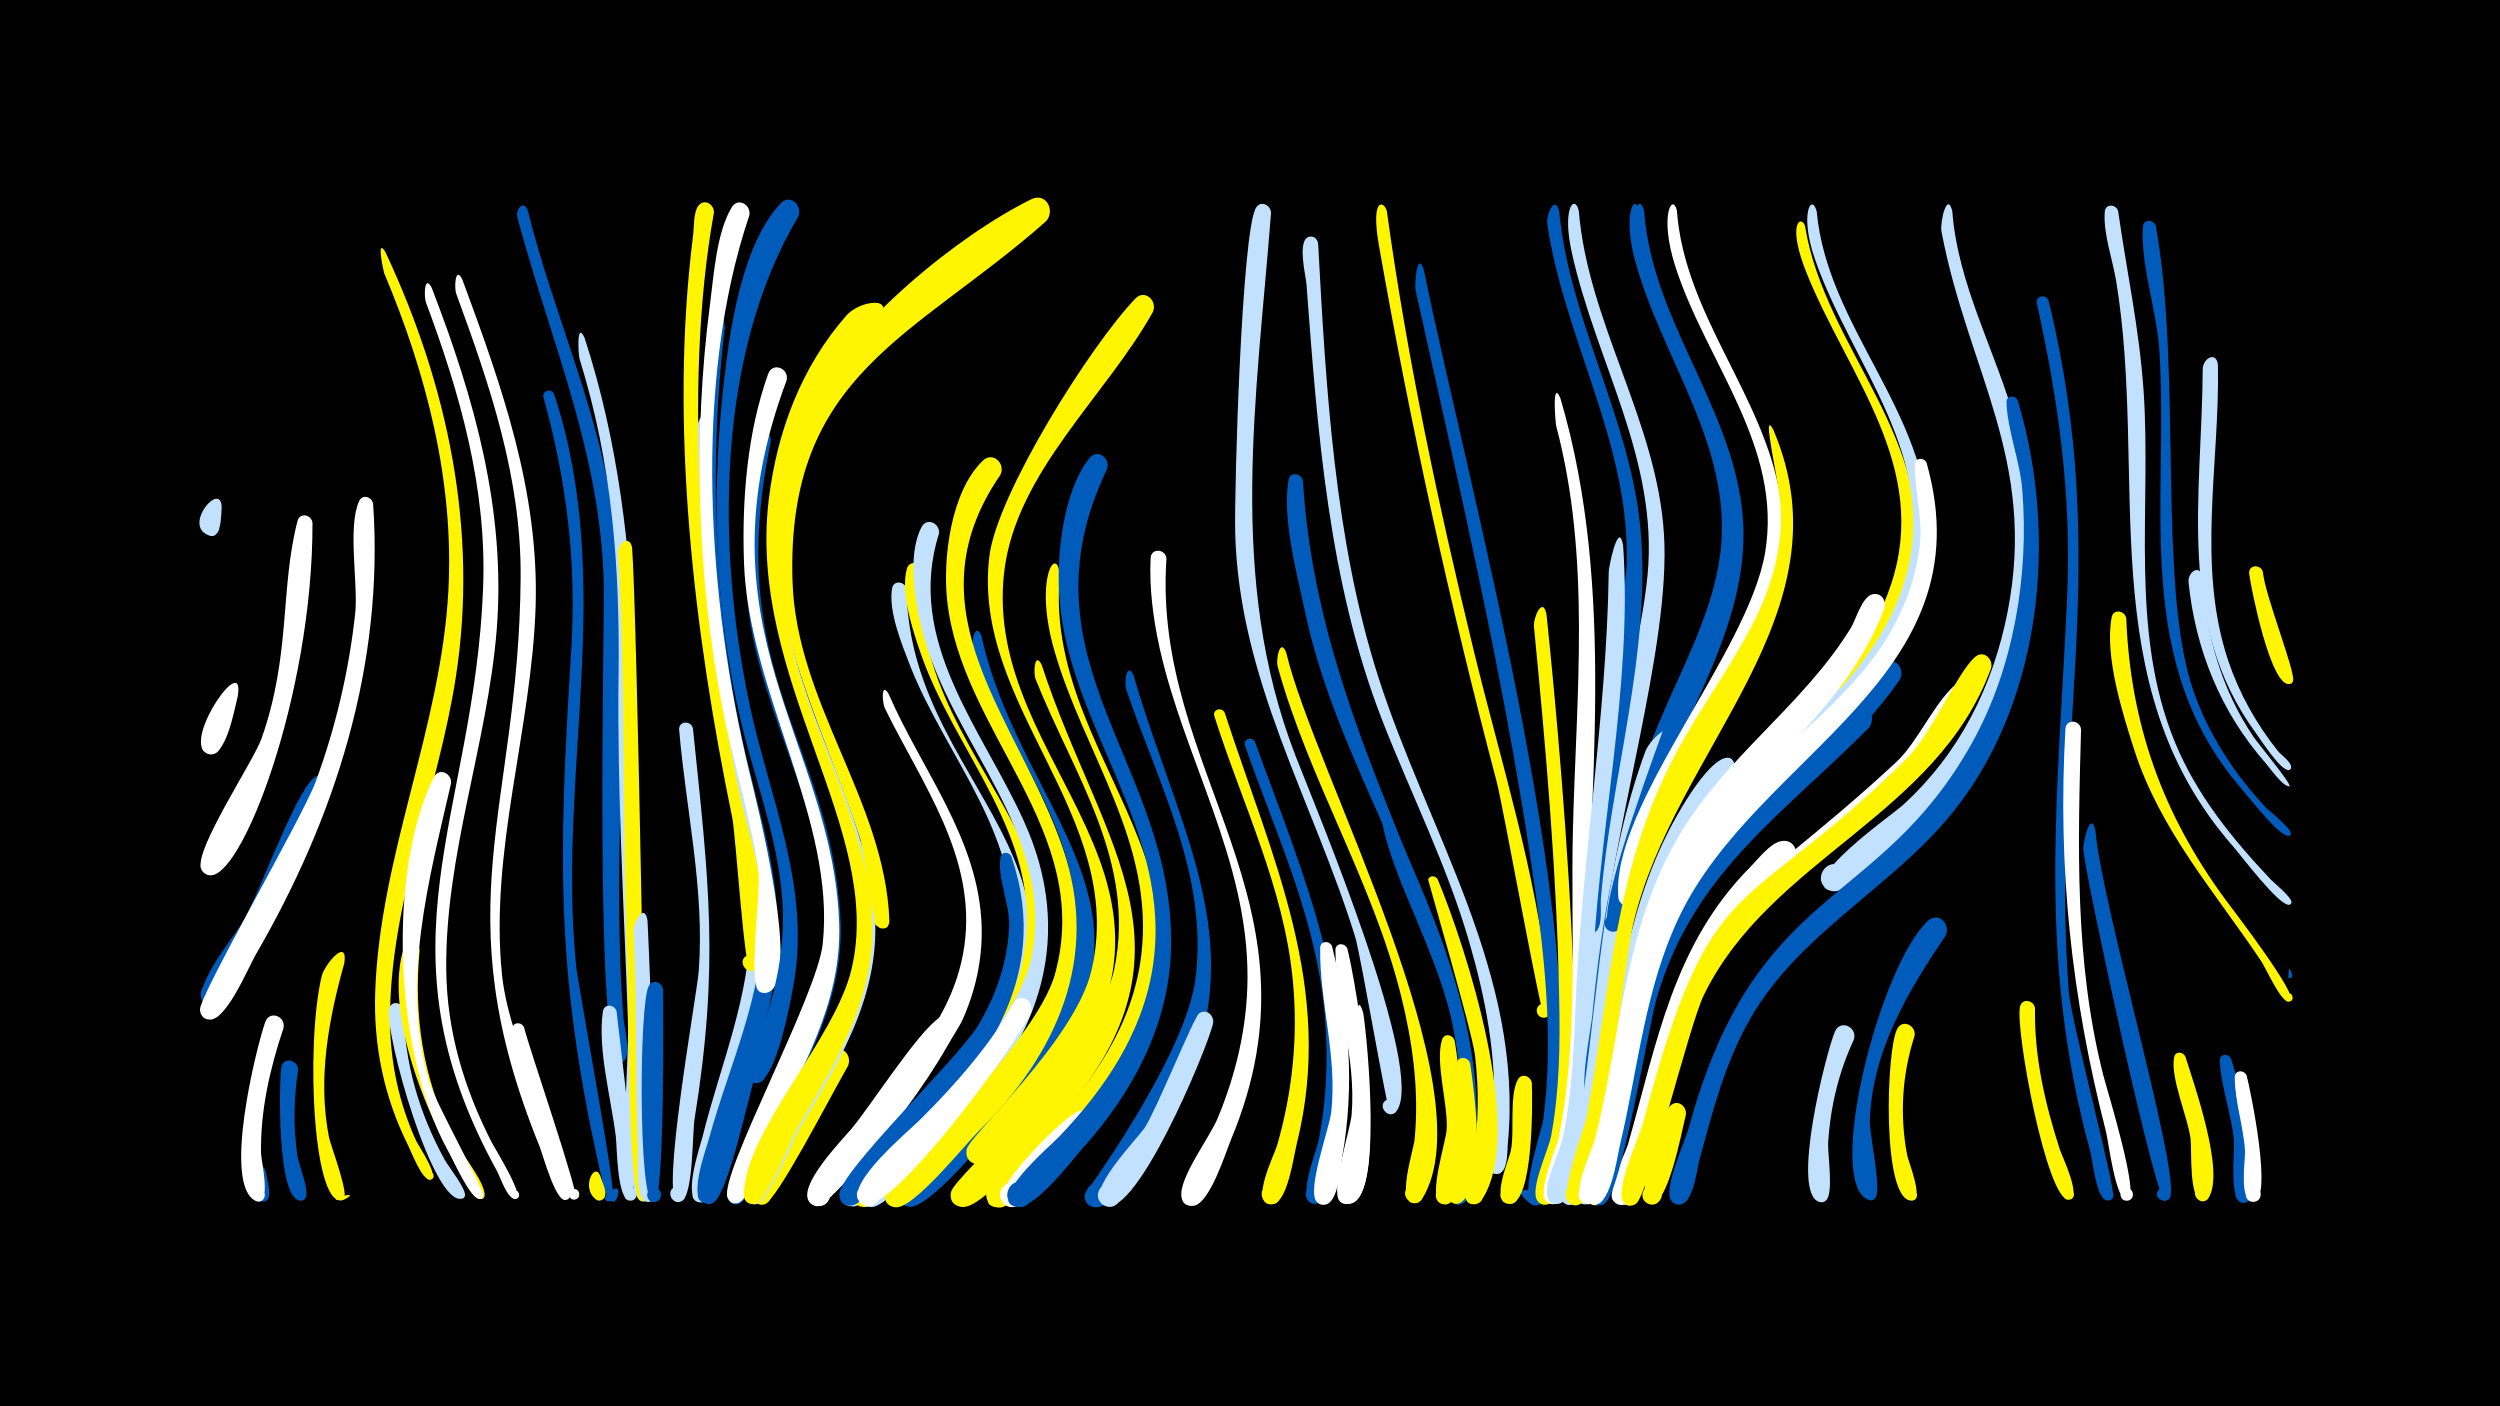 <svg width="1200" height="675" viewBox="-500 -500 1200 675" xmlns="http://www.w3.org/2000/svg"><path d="M-500-500h1200v675h-1200z" fill="#000"/><path d=""  fill="#fff" /><path d=""  fill="#005bbb" /><path d=""  fill="#005bbb" /><path d=""  fill="#fff500" /><path d=""  fill="#005bbb" /><path d=""  fill="#005bbb" /><path d=""  fill="#005bbb" /><path d=""  fill="#c2e1ff" /><path d=""  fill="#fff" /><path d=""  fill="#fff" /><path d=""  fill="#c2e1ff" /><path d=""  fill="#005bbb" /><path d=""  fill="#005bbb" /><path d=""  fill="#fff" /><path d="M-393.6-256.6c-0.3 3.2 0.2 17.2-7 13.2-4.1-2.3-1.4-8.8 3.1-7.4 5.3 1.6 2.4 9.8-2.7 7.6-12-5 6.3-26.1 6.6-13.4z"  fill="#c2e1ff" /><path d="M-385.9-165.7c-1.4 5.2-5.8 31.4-14.7 27.4-6-2.7-1.2-12 4.5-8.6 5.7 3.4-0.1 12-5.4 8-9.9-7.4 19.4-49.2 15.6-26.8z"  fill="#fff" /><path d=""  fill="#c2e1ff" /><path d="M-372.4 62.6c0.3 2.6 4.5 15.3-2 14-4-0.7-2.5-7 1.4-5.8 3.4 1 2.4 6.1-1.1 5.9-12.2-0.9-1.2-24.9 1.7-14.1z"  fill="#005bbb" /><path d="M-363.9-6.6c-6.5 19.4-11.2 39.7-10.8 60.3 0.1 3.4 5 24.4-1.8 23-4.1-0.8-2.5-7.1 1.5-5.9 4 1.2 1.7 7.4-2.1 5.7-16.5-7.2 0.2-73.9 4.4-85.9 2-5.8 9.9-2.9 8.8 2.8z"  fill="#fff" /><path d="M-356.9 13.5c-2.1 13.7-2.4 27.8-0.3 41.5 0.6 4.1 6.1 17.2 3.7 20.3-2.6 3.3-7-2-3.3-4 3.7-1.9 5.5 4.8 1.3 5-11.7 0.5-10.5-56.1-9.5-63.8 0.7-5.3 8-4.1 8.1 1z"  fill="#005bbb" /><path d="M-350-249c0.2 82.9-34.7 173.5-50 169-8.3-2.5-1.3-15 5.2-9.3 6.5 5.7-5.2 14.2-8.6 6.2-3.7-8.5 25-51.4 28.9-62.3 14.2-40.2 8.9-72.1 17.3-104.5 1.1-4.4 6.8-3 7.2 0.9z"  fill="#fff" /><path d="M-341.9-121.4c-5.7 16.2-41.9 98.8-54.7 103.9-8 3.1-10.1-10.9-1.6-10.4 8.5 0.5 4.6 14.2-2.9 10.1-9.3-5 13.7-33.2 17.2-39 8.7-14.7 24.8-61 34.4-69.7 3.9-3.5 8.7 0.8 7.6 5.1z"  fill="#005bbb" /><path d="M-334.7-37.8c-7.6 27.2-12.9 55.6-7.4 83.6 0.8 4.2 10.8 29.9 6.5 30.2-11.1 0.6 10.7-5.4 1-0.3-15.1 7.9-18.9-73.8-11-107.1 1.4-5.7 12.6-19 10.9-6.4z"  fill="#fff500" /><path d=""  fill="#fff" /><path d="M-320.9-258.2c5.3 77.3-18 150.4-56.5 216.7-3.5 6.1-14.6 32.9-22.7 30.8-8.2-2.1-1.8-14.6 4.8-9.2 7.6 6.3-7.5 14.6-8.7 4.7-0.8-6.3 49.2-92.4 55.5-109.5 9.6-26.1 16-53.3 19-80.9 1.5-14.2-3.8-41.5 1.9-53.9 1.6-3.5 6.1-2 6.7 1.3z"  fill="#fff" /><path d="M-315-379c30 64 44.7 133.7 33.8 204-8.5 54.9-31.8 108.7-31.6 164.7 0.1 20 4.2 39.5 12.5 57.8 1.1 2.4 11.8 18 6.8 18.8-2.3 0.3-3.1-3-1-3.8 2.5-1 3.8 3.1 1.3 3.7-4.1 1.1-9.6-14-11.1-16.8-11.4-22.9-16.5-47.7-15.6-73.3 2.2-65.4 31.5-126.7 35.1-192.2 2.9-52.6-10.5-104.6-30.8-152.8-0.4-1.1-3.9-17.6 0.6-10.1z"  fill="#fff500" /><path d="M-306.2-15.2c0.3 25.4 7.4 49.5 19.6 71.8 1.7 3.2 11 14.7 9.7 17.7-1.2 2.7-5.2-0.2-3-2.1 2.2-2 4.6 2.3 1.8 3.1-14 4.3-37.4-79.5-35.1-91 0.8-4.3 6.4-3.3 7 0.5z"  fill="#c2e1ff" /><path d="M-298.6-43.7c-2.9 31 1.6 61.1 15.5 89.1 3 6.2 16.3 22.1 15.7 28.5-0.3 3-5.1 1.5-3.6-1.2 1.8-3.1 5.6 1.8 2.2 2.8-4.8 1.4-19.1-29.8-21.3-34.2-11-22.6-24.2-61.1-16-86.5 1.5-4.5 7.4-2.8 7.5 1.5z"  fill="#fff500" /><path d="M-292.8-361.9c20.5 53.1 35.8 107 31.2 164.5-4.5 54.7-24.8 107.8-24.2 162.9 0.3 29.4 8.5 56.8 21.8 82.8 1.6 3.1 16.3 26.6 11.5 27.2-2.4 0.3-3.2-3.2-1-4 2.6-0.9 3.9 3.3 1.2 4-3.9 0.9-7.7-10.8-9.1-13.3-60.1-108.9-10.8-170.3-6.7-280.3 1.8-47.6-11-92.7-27.5-136.9-0.9-2.5-0.8-13.7 2.8-6.9z"  fill="#fff" /><path d="M-283.5-124c-10.7 46.7-24.3 95.9-10.5 143.3 2.7 9.2 26.2 51.6 25.9 54.5-0.3 3.5-5.8 0.7-3.1-1.6 2.7-2.3 4.7 3.5 1.2 3.3-4.4-0.2-12.8-19.5-15.1-23.4-25.9-46.9-29-134.7-6.6-179.1 2.4-4.8 8.7-1.8 8.2 3z"  fill="#fff" /><path d="M-278.1-365.9c18.9 51.2 36.9 101.5 35.2 157-1.9 59.3-22.3 117.6-16.1 177.1 3.6 34.6 31.4 86 32.6 105.2 0.3 4.5-7.2 2.1-4.3-1.4 2.9-3.5 6.7 3.5 2.1 4-4.8 0.6-10.8-21.6-12.4-25.7-46.8-115-9.9-161.6-9.1-272.9 0.4-47.9-14.6-92-30.9-136.4-1-2.6-0.6-13.7 2.9-6.9z"  fill="#fff" /><path d=""  fill="#fff" /><path d=""  fill="#c2e1ff" /><path d="M-246.7-399.1c12.6 51.2 35.8 99.1 41.7 152 8.8 77.9-2 157.6 4.3 236.1 0.3 4.1 4.3 18.9-0.8 20.7-4.3 1.6-6.5-5.3-2-6.4 4.5-1.1 5.9 6 1.3 6.6-12.8 1.8-7.5-208.8-8-229.6-1.3-62.5-25.5-116.4-41.4-175.7-1.1-4.1 2.9-8.9 4.9-3.7z"  fill="#005bbb" /><path d="M-248.4-6.7c2 8.8 27.2 81.6 24.7 82.4-3.3 1-4.6-4.2-1.2-4.9 3.4-0.7 4.1 4.7 0.7 5-6.6 0.6-29.9-72.8-29.9-81.8 0-3.6 4.6-3.7 5.7-0.7z"  fill="#fff" /><path d=""  fill="#fff500" /><path d="M-234-310.8c30 91.5 1.3 181 10.5 274 1.2 11.6 20.4 112.7 17.6 113.2-10.9 1.9 5.7-12.5 2.3-2-2.2 6.7-6.1-2.2-6.5-4-23.5-101.2-22-156.6-15.7-258.6 2.6-42-2.2-80.6-13.3-121-0.9-3.4 3.7-4.7 5.1-1.6z"  fill="#005bbb" /><path d=""  fill="#c2e1ff" /><path d="M-219.4-337.8c32.8 100.5 22.6 206.4 27.3 310.7 0.5 10.8 6.2 103.5 1.2 103.7-5.3 0.3-3.8-8.4 1.1-6.4 5.7 2.3-1.7 10.1-4.3 4.5-9.8-21.5-3.7-61.2-4.5-84.7-1.9-55.2-5.2-110.1-4.5-165.4 0.7-52.4-3-101.9-18.7-152.3-0.6-1.9-1.6-18.9 2.4-10.1z"  fill="#c2e1ff" /><path d="M-211.9 64.3c0.7 2.7 4.5 9.5 1.1 11.5-4.5 2.7-5.9-6.2-0.9-5.1 4.3 0.9 1.3 7.6-2.3 5-7.2-5.5-0.7-18.2 2.1-11.4z"  fill="#fff500" /><path d="M-204-14.3c0.9 9.6 11.6 90.2 6.9 90.6-4.3 0.4-4.6-6.3-0.3-6.3 4.3 0 3.9 6.8-0.4 6.3-6.1-0.7-6-25.7-6.6-30.7-2.2-18.1-8.9-42.2-6.2-60.1 0.6-4.1 5.9-3.4 6.6 0.2z"  fill="#c2e1ff" /><path d="M-196.6-237.2c2.3 28.1 7.6 313.8 6 313.8-5.3 0.2-3.8-8.4 1.2-6.4 4.9 2-0.1 9.2-3.8 5.3-5.4-5.8-4.9-93.3-5.5-107.8-2.8-67.3-0.7-135-4.6-202.1-0.3-4.9 5.5-9.1 6.7-2.8z"  fill="#fff500" /><path d="M-189.2-58.2c0.7 13.4 6.1 134.9 0.3 135.1-4.6 0.1-4.4-7.1 0.2-6.7 3.9 0.3 4.1 6.2 0.2 6.7-7.1 1-5.1-20.6-5.3-24.6-1.4-34.9-0.5-69.8-2.1-104.7-0.2-4.6 5.2-14.8 6.7-5.8z"  fill="#c2e1ff" /><path d="M-181.7-25c0.1 10.7 0.8 101.9-4.3 102-4.7 0-4.3-7.4 0.3-6.9 4.7 0.5 3.5 7.8-1.1 6.8-6.7-1.4-6.5-94.7-1.8-103.6 1.9-3.6 6.5-1.8 6.9 1.7z"  fill="#005bbb" /><path d=""  fill="#005bbb" /><path d="M-167.4-150.4c7.6 73.5 12.8 113 0.8 187.5-1.1 6.8-0.6 35.9-6 39.3-4.3 2.7-8.2-4.4-3.6-6.6 5.4-2.6 7.7 7.1 1.6 7.1-8.9 0.1 9.1-99.2 10-110.8 2.9-39.2-6.1-76.9-9.4-115.7-0.4-4.4 5.6-4.8 6.6-0.8z"  fill="#c2e1ff" /><path d="M-159.8-298.1c0.8 43.2 1.2 86.9 7.5 129.7 5.8 38.9 19.8 77.2 19.8 116.9 0 40.4-17.7 76.6-25.5 115.5-0.7 3.5-0.3 14.2-6.5 13.1-5.4-1-3.3-9.5 2-7.9 4.5 1.4 3.2 8.3-1.6 7.9-8.8-0.7 0.1-26.8 1.3-31.4 8.6-34.7 23.1-67.6 23-104-0.1-38.1-13.5-75.1-19.3-112.5-6-39.1-6.8-78.7-7.7-118.2-0.1-3.8 5.4-20.4 7-9.1z"  fill="#c2e1ff" /><path d="M-152.1-342.6c-7.6 63.5-5.4 133.4 8.1 196 6.7 30.9 17.2 61.5 17.5 93.4 0.3 40.7-18.6 76.4-28 115.1-0.9 3.9-0.6 17-7.4 15.5-5.5-1.2-3.2-9.7 2.2-7.9 4.6 1.5 3.1 8.5-1.7 8-9-0.9 0.4-26 1.7-30.9 9.7-35.5 26.2-68.9 25.8-106.4-0.4-35.9-13.6-70.4-20.1-105.5-8.6-46.6-9.2-94.7-8.1-141.9 0.2-9.1 0.6-18.1 1.3-27.2 0.4-5 8.5-20 8.7-8.2z"  fill="#005bbb" /><path d="M-157.3-398c-15.3 84.5-5.7 195.8 12.5 279.5 3.5 16 20.6 69.7 8.1 83.3-4.3 4.6-10.3-3.9-4.4-6.3 5.8-2.4 7.7 7.9 1.3 7.6-2.9-0.1-7-64.7-8.7-73.5-18.4-89.4-30.4-188.4-18.8-279.7 0.5-3.9 0.1-10.9 2.5-14.1 2.8-3.7 7.6-0.8 7.5 3.2z"  fill="#fff500" /><path d="M-137 14.6c-3.4 9.7-13.4 59.4-20.9 62.9-6 2.8-8.3-7.9-1.7-8 6.6 0 4.2 10.7-1.8 8-9.1-4.2 11.1-59.8 16-67.1 3.2-4.8 9.5-0.8 8.4 4.2z"  fill="#005bbb" /><path d="M-130-288.2c-23.3 112 28.5 143.3 33.4 228.6 2.2 38.5-16.5 70.2-32.9 103.5-2.8 5.8-10.5 34.2-16.9 34.2-7.1 0-4.6-11.6 1.9-8.6 7.6 3.5-3 13.5-6.1 5.7-4.3-10.8 44.3-98.8 46.5-124.7 4.6-54.7-30.9-105.7-36.9-159.7-2.9-26.4-2.7-54.5 2.7-80.6 1.1-5.5 8.7-3.8 8.3 1.6z"  fill="#005bbb" /><path d="M-122.4-317.5c-44.8 119.7 22.2 173.1 25.2 260.8 1.3 38.3-18.1 69.8-34 103.1-2.7 5.5-9 31.2-15.4 31.2-7.1 0-4.6-11.6 1.9-8.6 7.6 3.5-3 13.5-6.1 5.8-4.2-10.7 43.1-97 45.7-121.7 6.4-59.7-35.7-120.8-37.8-183.4-1-29.8 1.5-61.9 11.6-90.2 2.1-5.9 10.1-2.8 8.9 3z"  fill="#fff" /><path d="M-140.3-396.7c-27.4 81.2-19.9 185.2 0 267.4 2.8 11.7 26.7 104 7.7 105.9-6.7 0.7-5.4-10.4 1-8.2 6.3 2.2 0.5 11.7-4.3 7-5-4.8 1.3-47.7-0.1-57.4-3.8-26.7-12.3-52.5-17.4-79-12-61.6-14-130.6-5.8-192.9 1.8-13.8 3.1-34.6 10.5-46.7 3-4.8 9.3-1.1 8.4 3.9z"  fill="#fff" /><path d=""  fill="#fff" /><path d="M-116.8-396.1c-39.5 66.5-39.1 159-23.7 232.9 9.2 44.4 29.3 87.2 21.8 133.5-1.3 7.8-8.7 50.7-18.8 49.5-5.6-0.6-5.6-9-0.1-9.6 6.5-0.7 7.1 9.6 0.6 9.7-11 0 1.4-21.9 2.8-25.8 6.6-18.7 10.7-38 9.9-58-1-26.9-10.1-52.6-17.1-78.3-15.1-55.9-17.7-114.6-11.4-172 2.9-26.2 8.5-67.9 27.5-88.2 4.4-4.7 10.7 0.9 8.5 6.3z"  fill="#005bbb" /><path d="M-93 11.7c-8.9 15.5-34.3 65-40.1 66.4-7.4 1.7-7.6-10.9-0.1-9.4 7.4 1.5 2.3 13-3.9 8.6-8.6-6.4 28.2-67.6 36.8-72.9 5-3.1 9.4 2.6 7.3 7.3z"  fill="#fff500" /><path d="M-85.8-337.1c-27.8 29.7-39 70.8-38.5 110.8 0.6 57.7 36 102.8 43.5 158.1 5.7 41.6-14.6 75.1-35.1 109.3-3.6 6-15.5 37.4-21.9 37-8.7-0.6-2.1-14.3 3.8-7.9 5.9 6.5-8.3 11.8-8.2 3.1 0.5-30.8 44.5-74.4 52.5-109 14.9-64.8-47.6-134.6-41.3-215.2 2.4-31.2 11.9-62.2 30.9-87.3 5.6-7.4 22.1-10.4 14.3 1.1z"  fill="#c2e1ff" /><path d="M-78.6-346.6c-31.9 29.4-45.8 71.2-46.6 113.9-1.2 60.6 35.5 107.2 43.1 164.9 5.5 41.6-14.8 75-35.1 109.3-3.5 6-14.9 36.9-21.3 36.5-8.7-0.6-2.2-14.3 3.7-7.8 5.9 6.4-8.2 11.9-8.1 3.1 0.3-30.3 43.6-74.2 51.6-108 16.1-67.2-50.1-138.8-39.7-225.5 3.9-32.4 15.6-63.8 37.4-88.5 6.3-7.1 24.2-9.5 15 2.1z"  fill="#fff500" /><path d="M-73.5-167c16 36.9 43.6 70 44.7 112 0.4 15.3-2.9 30.5-9.2 44.5-5.2 11.7-62.7 94.6-71.8 88.5-5.1-3.5-0.8-11.6 5-9.4 5.8 2.3 3.3 11.2-2.8 10.2-10.7-1.7 1.3-16.4 3.6-19.6 23.5-34.2 60.4-61.1 66.8-104.6 6.4-42.9-20.3-78.3-38.1-114.7-1.2-2.4-1.9-13 1.8-6.9z"  fill="#fff" /><path d="M-64.8-217.2c0.9 101.8 123.5 139.8 14.5 254.8-6.8 7.1-31.4 41.7-40.3 41.5-12.2-0.3-0.3-19 5.1-8.1 4.6 9.3-13.4 10.8-10.3 0.9 10.7-35 71.9-57.9 80.7-117 7.8-51.8-30.9-91-48.3-136-3.8-9.9-10.3-25.7-8.4-36.5 0.8-4.2 6.3-3.3 7 0.4z"  fill="#c2e1ff" /><path d="M-57.2-225.9c-9.4 102.5 127.6 146.1 13.2 264.4-6.9 7.1-32.1 41.3-41.2 40.9-10.5-0.5-2.9-17.2 4.4-9.6 8.6 9-13.4 13.9-9.5 2.1 11.7-35.2 72.5-56 82.1-115.8 8.7-54.4-33.4-94.6-49.9-142.6-3.8-11-9.8-28.9-6.6-40.5 1.3-4.5 7.1-3 7.5 1.1z"  fill="#fff500" /><path d="M-49.3-243.9c-16.3 51.9 20.8 93.8 40.8 138.1 24.7 54.6 8.1 103.9-32.3 145.1-6.8 7-32.4 40.6-41.1 40.1-10.6-0.7-2.7-17.4 4.5-9.6 7.2 7.8-10 14.4-9.9 3.8 0.1-8.7 74.4-74 82.4-114 11.8-59.6-38-102.1-52.1-155.7-3.7-13.9-7.8-37.5-0.6-51 2.6-4.8 8.9-1.6 8.3 3.2z"  fill="#c2e1ff" /><path d="M-41.8-4.4c-19.2 37.4-61.1 83.1-65.2 83.3-8.4 0.5-6.2-13.3 1.6-10.3 7.9 3.1 0.1 14.7-5.8 8.7-7-7.3 15.4-30.1 20-35.6 9.4-11.3 32-46.6 42-53.1 4.9-3.1 9.3 2.4 7.4 7z"  fill="#fff" /><path d=""  fill="#fff" /><path d="M-28.9-194.7c20.3 91.5 106.8 136.6 7.4 236.1-6.9 6.9-32.8 39-42.1 37.8-10.9-1.5-1.5-18.2 5.4-9.6 6.9 8.6-11.4 14.2-10.5 3.2 0.8-9.7 75.3-67.8 83.4-113.9 9.9-56.2-31.6-97-47.6-146.9-1.2-3.8 1-14 4-6.7z"  fill="#005bbb" /><path d="M-19.8-272.1c-45.5 66.2 9.2 117.8 30.2 179.9 17.6 52.1-3.1 98.1-40.5 135-6.7 6.6-31.4 37.6-40 36.7-10.8-1.2-1.9-17.9 5.1-9.6 7 8.3-10.9 14.3-10.3 3.4 0.3-5.9 72.4-71.7 81.7-105.8 18.9-68.7-45.1-115.6-51.8-179.6-2.1-19.8 1.8-52.1 17.2-66.8 4.8-4.6 11 1.5 8.4 6.8z"  fill="#fff500" /><path d="M-14.5-88.8c20.5 60.7-16.2 103.4-55.1 144.9-4.5 4.8-16.6 25-23.8 22.4-8.3-3-0.5-15.4 5.8-9.2 7.4 7.3-9.2 14.5-9.5 4.1-0.3-10.6 56.7-65.1 66.2-80.6 9-14.7 14.7-31.4 15.3-48.7 0.3-9.8-5.9-23.7-4.1-32.6 0.6-3 4.3-2.6 5.2-0.3z"  fill="#005bbb" /><path d="M-5.2-14c-5.2 13.2-69.7 101.7-81.5 91.6-5.9-5 2.6-13.9 7.9-8.2 5.3 5.7-4.1 13.5-8.7 7.3-6.6-8.8 23.5-33.6 29.3-39.4 38.1-37.9 44-56.7 46.4-57.8 4.4-2 7.8 2.5 6.6 6.5z"  fill="#fff" /><path d="M0-180.9c28.8 88.7 83.9 139.5 0.7 225.9-6.5 6.7-30 36.1-39.4 34.3-11.2-2.1-0.6-18.8 6.1-9.6 6.6 9.2-12.5 14-11 2.8 1.1-8.2 69.5-64 78.5-107.6 10.6-51.6-19.7-93.3-37.8-138.9-1.2-3.1-0.5-13.6 2.9-6.9z"  fill="#fff500" /><path d="M8.7-223.9c-8.8 96.9 107.8 154.5 8.9 267.6-6.2 7.1-29.5 37.8-39.4 35.8-7-1.4-6.1-12 1-12.1 8.3-0.2 7.9 13-0.3 12.2-18-1.6 19.5-33.2 22.9-36.7 23-23.4 41.9-51 46-84.3 6.6-54.2-27.5-96.8-41.7-146.3-10.1-35 1.4-51.3 2.6-36.2z"  fill="#fff500" /><path d=""  fill="#fff" /><path d="M24 42.9c-5.4 6.4-34.3 43.6-42.4 34.5-5.6-6.2 4.7-14.4 9.5-7.6 4.8 6.8-6.2 13.8-10.3 6.6-3.8-6.7 29.5-40.1 36.6-42.9 6.1-2.4 9.7 4.7 6.6 9.4z"  fill="#fff" /><path d="M31.4-274.9c-44.3 92.4 32.7 142 30.7 229.8-0.8 37-18.4 69.6-42.7 96.6-5.3 5.8-24.5 31.8-32.9 27.2-6.2-3.5-2-13.3 4.8-11.2 6.8 2.1 4.8 12.5-2.3 11.9-17.7-1.4 15.9-30.1 19.2-33.6 21.9-22.9 40.1-49.6 45.1-81.5 10.2-65.4-40-114.8-44.8-177.2-1.5-19.7 1.6-51 14.4-67.2 3.8-4.8 10.2 0 8.5 5.2z"  fill="#005bbb" /><path d="M2.1-393.8c-62.9 55.7-124.8 73-121.7 172.7 1.8 58.7 44.4 105.6 46.5 163 0.2 6.7-10.8 2.7-6.2-2.3 5.3-5.9 9.5 7.8 1.8 5.9-4.3-1.1-7.8-37.6-9.9-43.9-24.6-73.3-62-131.3-22.8-209.9 17.8-35.8 69.5-78.5 105.3-96.1 7-3.4 11.6 5.5 7 10.6z"  fill="#fff500" /><path d="M44.1-175.8c24.2 82.9 64.9 139.8 9.4 223.3-4.4 6.7-18.6 32.8-27.6 32-10.8-1-2.2-17.8 4.9-9.6 7.1 8.1-10.6 14.4-10.2 3.6 0-0.5 48.9-66.9 53.3-104.2 6-49.6-17.9-92.9-33.3-138.3-1.1-3.2 0.2-13.9 3.5-6.8z"  fill="#005bbb" /><path d="M53.4-350.3c-22.6 40.6-65.8 76.9-71.4 124.9-10.9 94.2 109.7 148.4 19.7 255-5.4 6.4-23.8 31.4-32.9 29.3-11.3-2.6 0.2-19.2 6.6-9.5 6.4 9.7-13.3 13.8-11.4 2.3 1.1-6.5 52.1-52.4 59.9-85.9 17.3-74.2-57.8-126.7-49-198.8 3.6-29.9 48.7-101.5 70.1-123.7 4.5-4.7 10.7 1.1 8.4 6.4z"  fill="#fff500" /><path d="M59.9-231.9c-7 102.7 78.5 164.8 31.1 278.6-2.7 6.6-10.4 31.3-18.2 32.1-9.6 1-5.1-15.2 2.6-9.3 7.7 5.9-6.8 14.5-8.3 5-1.4-9 13.8-28.9 17.4-37.8 8.9-21.4 14.2-44.1 14.3-67.3 0.3-56.5-30.2-104.7-42.2-158.4-3.1-14.1-5-28.8-4.3-43.1 0.2-5 7.2-4.5 7.6 0.2z"  fill="#fff" /><path d=""  fill="#fff500" /><path d=""  fill="#fff500" /><path d="M82.3-8.9c-2.4 11.5-39 99.4-53.4 86.8-5-4.4 0.7-12.6 6.6-9.4 6.9 3.8 0.3 14.2-6.1 9.7-8.7-6.1 16-30.9 20.1-37 5.5-8.2 23.5-53 26.1-54.8 3.6-2.4 7.2 1 6.7 4.7z"  fill="#c2e1ff" /><path d="M87.9-157.8c22.5 69.4 53.1 132 34.6 206.6-1.5 6-4.3 27.3-11.1 29.1-6.2 1.6-8.3-8.4-1.9-9.3 6.4-0.9 7.3 9.2 0.9 9.5-10.9 0.4 1.4-24.1 2.6-28.3 7.4-25.6 10.1-52.2 7.6-78.7-4.2-45-24.2-84.8-37.7-127.3-1.1-3.3 3.6-4.7 5-1.6z"  fill="#fff500" /><path d=""  fill="#005bbb" /><path d="M102.4-143.9c23.3 64.4 51.1 126.2 38.2 196.5-1 5.5-2 23-8 25-5.9 1.9-8.4-7.5-2.4-8.8 6.1-1.3 7.5 8.4 1.4 9-10.5 1 0.4-25.5 1.3-30.1 4.5-22.9 4.9-46.3 2-69.3-5.4-42.5-23.3-80.4-37.3-120.5-1.1-3.2 3.3-4.6 4.8-1.8z"  fill="#005bbb" /><path d="M110.1-397.9c-6.8 88.4-21.2 175.9 11.8 260.8 9.8 25.2 62.9 151.5 48.4 170.5-3.5 4.6-9.8-2.7-4.7-5.5 5.2-2.7 7.8 6.6 1.9 6.9-1.5 0.1-14.2-76-17.1-85.4-20.4-65.5-55.8-123.4-57.5-193.8-0.5-20.4 3.1-144.8 10-155.9 2.3-3.7 7-1.3 7.2 2.4z"  fill="#c2e1ff" /><path d="M117.4-186.7c13.4 56.9 97.3 210.6 65.2 262.2-3.7 5.9-12-2.2-6.2-6.1 5.9-3.8 10 7 3.1 8.1-10 1.5-0.9-25.6-0.5-30.5 2.3-23.2-0.9-46.6-6.5-69.1-13.7-54.9-44.2-103.5-59.2-157.9-1-3.6 1.2-14.2 4.1-6.7z"  fill="#fff500" /><path d="M125.4-269.2c8.5 140.6 102.7 236.3 79.7 340.4-1.8 8.1-11.8 7.4-9.2 0.5 3.5-9.2 14.5 4.8 4.7 6-10 1.3-0.4-26.5 0.1-31.1 2.5-24.3-1.1-48.8-7.4-72.3-16.4-62.3-53.4-116.9-66.8-180.3-3.9-18.3-11.2-45-8-63.6 0.7-4.2 6.2-3.3 6.9 0.4z"  fill="#005bbb" /><path d="M132.7-383.2c3.7 68.7 7.8 142.3 28.9 208.2 23.6 73.8 69.8 142.7 62.2 223.5-0.4 3.8 0.4 16.5-6.6 14.9-4.8-1.1-3.9-8.5 1-8.4 4.9 0.1 5.6 7.4 0.8 8.4-9.5 1.9-2.2-24.5-2-28.9 1.4-27.7-4-55.6-11.7-82.1-10.6-36.8-27.9-71-41.8-106.6-25.9-66.4-31.1-139.1-36.4-209.5-0.3-4-4.8-21.6 1.5-22.7 2.2-0.4 3.7 1.2 4.1 3.2z"  fill="#c2e1ff" /><path d="M139.4-45.7c8.3 32.8 10.9 67.3 4.9 100.7-0.9 4.9-1.7 23.3-8.9 23.3-7.2 0-4.6-11.7 1.9-8.7 6.5 3-0.7 12.5-5.4 7.1-4.7-5.6 6.2-35 7.1-42.9 3-27.4-5.7-52.4-5.3-78.8 0-3.6 4.7-3.6 5.7-0.7z"  fill="#fff" /><path d="M146.7-44.7c3.7 13.4 22.7 122.2-0.3 122.6-7.1 0.1-4.8-11.4 1.8-8.6 6.5 2.9-0.5 12.4-5.2 7.1-4.5-5.2 5.2-33.9 5.8-41.6 2.2-27.4-7.5-52.3-7.8-78.8 0-3.5 4.5-3.6 5.7-0.7z"  fill="#fff" /><path d="M154.4-13.5c1.8 11 9.8 91-6.8 91.3-6.1 0.1-5.7-9.5 0.3-8.9 6 0.5 4.7 10-1.3 8.8-7.7-1.5 2.6-35.2 3.2-41.7 0.9-10.4-0.8-69.5 4.6-49.5z"  fill="#fff" /><path d="M165.7-398.6c9.6 70 24.9 141.8 41.6 210.5 13.1 53.9 29.9 106.2 36 161.6 0.4 3.2 4 14.8-2.2 15-4 0.1-4.8-5.7-0.9-6.7 4.5-1.1 5.9 6 1.3 6.7-1.8 0.2-20-101.6-23.1-113.3-22.4-84.9-41.3-170.8-56.5-257.3-4.1-23.4 2.4-21.7 3.8-16.5z"  fill="#fff500" /><path d="M168-106c23 50.4 46.5 105.8 39.6 162.5-0.6 5.1-0.7 17.3-4.9 20.7-5.6 4.4-10.7-6.2-3.8-7.9 5.9-1.4 7.6 8 1.6 8.8-10 1.3-1.1-21.8-0.6-26 2.6-18.6 1.5-37.6-1.8-56-6.5-36.3-29.4-73.1-34.5-100.7-0.5-2.8 3.1-3.5 4.4-1.4z"  fill="#005bbb" /><path d=""  fill="#fff500" /><path d="M183.4-370.6c22.1 108.2 84.5 331.3 61.6 432.5-0.8 3.6-3.3 21.8-11 15.4-16.4-13.7 24.6-0.3 3.3 1-9.9 0.6 2.7-35.2 3.5-41.1 5.3-40.6 0.1-83.2-5.9-123.5-13.7-91.9-35.3-183.7-55.4-274.3-0.6-2.8 0.7-19.6 3.9-10z"  fill="#005bbb" /><path d="M190.1-77.9c13.5 32.5 42.6 121.9 21.1 153.9-4 6-12.2-2.6-6.1-6.3 6.1-3.7 10 7.5 2.9 8.3-9.8 1.1-1.6-18.4-1-22.1 2.9-16.3 2.9-33 1-49.4-1.3-11-22.6-84.1-22.5-84.3 0.8-2.3 3.6-1.9 4.6-0.1z"  fill="#fff500" /><path d="M198.2-0.5c1.9 9.8 10.8 78.2-4.6 78.6-6.1 0.1-5.8-9.4 0.3-8.9 7.1 0.6 3.6 11.8-2.6 8.3-5.8-3.3 2.6-28.9 3.1-35.2 0.8-12.1-5.7-32.5-2.2-43.3 1.1-3.3 5.2-2.4 6 0.5z"  fill="#fff500" /><path d="M205.7 10.6c1.9 13.1 8 56.7-4 66.2-5.6 4.4-10.7-6.2-3.8-7.9 6.9-1.7 7.1 10.1 0.2 8.8-8-1.6 0.9-25.8 1.4-31.1 1.2-11.9-1.8-24.5-0.3-36 0.5-4 5.7-3.4 6.5 0z"  fill="#fff500" /><path d=""  fill="#005bbb" /><path d=""  fill="#005bbb" /><path d=""  fill="#c2e1ff" /><path d="M235.3 20c0.3 8.3 0.9 58.2-10.8 57.9-6.2-0.1-5.5-10 0.7-9.2 6.2 0.8 4.4 10.5-1.6 9.1-8.1-2 0.9-21.1 1.7-26 1.7-9.1-0.9-25.6 3.2-33.5 1.8-3.5 6.4-1.8 6.8 1.7z"  fill="#fff500" /><path d="M242.3-205.3c2.8 26.6 29.6 285.2-0.8 283.5-7.4-0.4-4.2-12.3 2.4-8.8 6.6 3.5-1.4 12.9-5.9 7-4-5.2 5.3-24.5 6.5-30.9 4.1-21.9 4.4-44.3 3.9-66.5-1.1-59.6-6.3-118.9-12.1-178.2-0.4-4.3 4.1-14.7 6-6.1z"  fill="#fff500" /><path d="M249-308.8c27.2 92.1 13.3 190.2 12.1 284.9-0.2 12.3 0.6 102.8-15.9 101.8-6.4-0.4-5.3-10.4 1-9.3 7.4 1.2 2.7 12.8-3.4 8.5-5.9-4 4.2-25.4 5.4-31.2 9.7-47.9 5.6-99 6.8-147.6 1.6-64.9 8.8-130.2-8-193.7-0.4-1.6-2.2-23.3 2-13.4z"  fill="#fff" /><path d="M257.8-398.9c4.5 54.1 37.5 101 40.9 155.2 3.5 54.5-25.7 143.5-30.3 206.9-1.1 15.3 4 65.9-7 76.6-4.7 4.6-10.5-4.7-4.2-6.9 6.2-2.2 7.5 8.7 1 8-7.4-0.7 0.5-44.3 0.9-51.2 2.5-41.8 5.8-83.4 13.8-124.6 5.8-29.6 14.9-58.8 17.9-88.8 5.4-55.8-24.9-102.7-36.4-155.4-4.7-21.4 1.5-27.7 3.4-19.8z"  fill="#c2e1ff" /><path d="M264.2 74.9c-4.8 8.5-10.9-6.4-2.8-4.9 9.4 1.8-4.6 13-4.3 3.5 0.2-5.4 7.8-5.5 7.5 0.1z"  fill="#fff" /><path d="M248.4-398.6c5 52.8 34.1 99.6 39 152.3 5.5 58.7-14.3 119.6-19 178.1-0.3 3.9 1.6 17-5.3 16.1-5.2-0.6-3.8-8.8 1.4-7.6 4.4 1 3.6 7.7-1 7.7-9.8-0.1 16.8-159.9 17.3-177.2 1.7-57.6-29.7-107.3-38.1-163.1-0.7-4.5 3.7-14.6 5.7-6.3z"  fill="#005bbb" /><path d="M279.1-238.2c4.7 68.2-12.4 139.2-14.8 207.7-0.5 12.9-0.4 109.4-17.2 108.4-7.5-0.4-4.1-12.4 2.5-8.8 7.7 4.2-4 14-6.7 5.6-2.2-6.6 5.9-21.8 7.3-28.8 4.1-19.7 5.2-39.8 5.9-59.8 2.7-70.6 15.1-141.4 16.1-211.8 0-2 4.7-25.3 6.9-12.5z"  fill="#c2e1ff" /><path d="M286.9-398.6c3.9 53.5 43.8 96.3 47 149.6 3.3 55.1-45.2 129.5-55.7 190.6-2.1 12-7.3 84-11.1 87.8-4.6 4.6-10.4-4.5-4.3-6.7 6.1-2.3 7.6 8.4 1.1 7.9-7.8-0.6-0.1-37 0.4-43.2 4.5-47.9 12.9-94.3 31.4-139 10.5-25.4 24.5-50.3 29.3-77.7 9.4-53.6-27.1-96.9-40.3-146.1-5.8-21.8-0.1-32.8 2.2-23.2z"  fill="#005bbb" /><path d="M294.6-28.8c-4.7 15.8-18 101.3-26.2 106.5-6.4 4.1-10.7-7.8-3.2-8.8 7.5-1 6.5 11.6-0.8 9.4-8.4-2.6 4.4-28.8 5.8-34.5 5.6-22.8 4.7-55.5 16.1-76 2.7-4.8 9-1.4 8.3 3.4z"  fill="#fff500" /><path d="M302.1-144.2c-16.4 40.2-25.2 82.2-29.5 125.3-2.5 25.4 0.7 74.3-15.8 95.3-5.5 7-13.2-6.3-4.4-7.7 7.5-1.1 6.6 11.4-0.7 9.3-7-2.1 7.4-46.4 8.5-54.2 7.7-55.6 10-109.9 29.6-163.2 2.2-6.1 15.6-17.7 12.3-4.8z"  fill="#c2e1ff" /><path d="M309.2 35.2c-1.8 6.6-8.8 46.5-18 42.6-6-2.5-1.5-11.7 4.2-8.5 5.6 3.1 0.2 11.8-5.1 8-4.7-3.3 7.2-42 11.3-46.4 3.4-3.6 8.3 0 7.6 4.3z"  fill="#fff500" /><path d="M289.2-398.6c3.7 51.4 40.8 92 46.9 142.4 6.6 54.2-30.6 101.8-46.1 151.5-2.2 7-9.9 53.4-16.6 51.8-5.5-1.2-3.1-9.9 2.2-8 4.6 1.6 3 8.6-1.8 8.1-16.4-1.9 52.8-165.7 54.9-183.2 6.2-50.9-29-92.6-41.7-139.5-5.9-21.7-0.1-32.8 2.2-23.1z"  fill="#005bbb" /><path d=""  fill="#fff500" /><path d="M331.4-127.5c-28 35.2-42.6 75.8-49.8 119.8-3.7 22.7-2.7 65.4-17.5 83.9-4.7 5.9-12.6-3.8-5.8-7.2 7.9-4 9.3 11.4 0.7 8.8-7.6-2.3 6.7-39.7 8.1-46.9 9.4-49.9 13.5-99.1 40.3-143.6 21.6-35.9 28.2-22.1 24-14.8z"  fill="#c2e1ff" /><path d="M304.9-399c3.7 50.4 41.8 88.7 49.7 137.7 8.6 53.1-28.6 94-49.9 138.9-3.7 7.8-17 56.7-23.4 56.9-8.2 0.2-3.3-13.2 2.8-7.7 6.1 5.5-6.7 11.8-7.3 3.7-3.6-43.7 62.2-117 70.4-165 8.8-51.2-28.6-92-43.2-138.1-7.6-24.1-1.2-35 0.9-26.4z"  fill="#fff" /><path d=""  fill="#005bbb" /><path d="M351.1-293.9c38 88.5-47.9 153.4-67.3 238.1-4.4 19.4-15.4 127.2-25.1 133.5-6.4 4.1-10.8-7.7-3.3-8.7 7.5-1.1 6.5 11.5-0.7 9.3-7.9-2.4 5.7-35.7 6.9-42.3 11.4-60.2 13-118.6 42.7-174.1 11.6-21.8 26.5-41.6 37.6-63.6 8.8-17.5 14.2-36.5 12.7-56.3-0.9-12-9.3-46.5-3.5-35.9z"  fill="#fff500" /><path d="M360.3-85.2c-36.8 30.2-53.5 68.6-64.5 114-1.7 7-9.6 53.5-19.4 49.2-6-2.6-1.4-11.8 4.3-8.6 4.8 2.8 1.5 10.4-3.8 8.8-8.4-2.6 3-23.7 4.5-28.8 13.9-48.6 21.6-95.9 58.8-133.3 3.7-3.7 9.2-11.1 14.5-12.3 6.9-1.6 9.7 6.6 5.6 11.1z"  fill="#fff" /><path d="M366.4-391.6c9.7 59.9 64.7 103.1 51.6 168.2-13.4 66.6-85.7 98-113.6 157.4-4.4 9.4-23.2 82-26.7 81.2-5.6-1.3-3.1-9.9 2.3-8.1 6.3 2.2 0.5 11.6-4.3 7-5.1-4.9 3.2-28.6 4.5-35 24-113.5 102.6-124.7 127.4-198.3 19-56.5-20.4-100.2-40.3-149.4-9.8-24.2-2.8-28.4-0.9-23z"  fill="#fff500" /><path d="M372-398.6c5.1 55.8 53.8 96.5 53.9 154 0.2 72.2-66.8 102.6-104 154.3-9.6 13.4-27.1 60.7-31.1 62-6.8 2.2-8-9.6-0.9-8.8 6.1 0.7 4.5 10.2-1.6 8.9-8.9-2 2.3-24 4-28.4 26.4-70 103.9-101.3 122.3-165.8 16.6-58.4-25.5-101.7-43.4-153.1-7.6-21.8-1.6-32.1 0.8-23.1z"  fill="#c2e1ff" /><path d="M382.4-161.9c-41.7 45.9-80.1 80-94.3 143.3-2.4 10.8-15.3 100.9-26.4 96.2-6-2.6-1.4-11.7 4.2-8.6 4.8 2.7 1.6 10.4-3.8 8.7-8-2.4 1.1-17.9 2.4-22.3 15.2-51.8 15-105.6 44.2-152.8 9.8-15.9 50.8-68.6 67.4-74.3 6.3-2.2 9.7 5.2 6.3 9.8z"  fill="#c2e1ff" /><path d="M389.9-1.1c-7.3 15.6-11.3 32.3-12.4 49.5-0.3 5.4 2.8 24.8-1.1 27.9-4.3 3.4-8.2-4.7-3-6 5.3-1.3 5.4 7.7 0.2 6.7-14.7-3 3.2-72.8 7.2-81.9 2.6-6 10.8-2.1 9.1 3.8z"  fill="#c2e1ff" /><path d="M397-150.6c-41.6 41.9-84.5 69.8-101.8 129.8-4.2 14.7-17 93.3-24.9 98.4-6.4 4.1-10.7-7.8-3.2-8.8 8.8-1.2 5 13.9-2.2 8.6-5.8-4.2 9.4-43.1 11-50.7 8.9-43.2 16.9-85.5 44.4-121.4 10.8-14.1 55-61.6 70.7-66.2 6.5-1.9 9.7 5.8 6 10.3z"  fill="#005bbb" /><path d="M404.5-208.1c-23.7 63.4-89.7 89.6-112.5 166.8-3.7 12.7-21.4 123.2-31.5 118.9-5.1-2.2-2.7-10.1 2.7-9.1 6.4 1.2 3.9 11.2-2.2 9.3-8.4-2.5 3.4-26 4.7-31.3 12.2-49 13.6-98.9 39.3-143.8 22.1-38.7 60.3-63.7 83.4-101.3 2.5-4 5.3-15.1 10.6-16.2 4.1-0.8 6.5 3.2 5.5 6.7z"  fill="#fff" /><path d="M411.8-173.6c-38 54.3-92.9 73.7-115.1 142.9-5.1 16-19.4 103-27.2 108.1-6.4 4.1-10.7-7.8-3.3-8.8 8.8-1.2 5.1 13.8-2.1 8.6-5.9-4.3 8-37.1 9.5-44.2 9.2-42.8 15.1-85.6 40.4-122.8 8.5-12.5 80.6-87.5 90.9-92.3 5.7-2.7 9.6 3.9 6.9 8.5z"  fill="#005bbb" /><path d="M419-2.8c-6 18.5-7.2 38-3.6 57.1 0.6 3.4 8.6 22.4 2 22-3.1-0.2-3.3-4.8-0.2-5.3 3.6-0.5 4.1 5.1 0.5 5.3-14.7 0.7-12.3-73.2-7-82.5 2.7-4.9 9.1-1.4 8.3 3.4z"  fill="#fff500" /><path d="M424.8-277.7c29.2 103.3-81.1 139.4-118.6 217.4-16.7 34.7-19.8 72.8-28.6 109.8-1.3 5.5-4.8 32.2-13.9 28.3-6-2.6-1.4-11.8 4.3-8.5 6.6 3.8-1.8 13.1-6.3 6.9-4.3-6.1 10-39.9 11.7-48.3 9.1-45.4 16.3-90.1 44.5-128.4 22.9-31 56.5-51.5 80-81.9 12.6-16.3 21.2-35.4 23.6-55.9 1.5-13.4-2.5-25.6-2.4-38.7 0-3.5 4.6-3.6 5.7-0.7z"  fill="#fff" /><path d="M433.9-50.9c-18.3 27.1-35.2 55.2-36.4 88.8-0.2 6.5 6 33.6 2.5 37.3-3.2 3.4-7.6-3-3.2-4.8 5.1-2 5.1 7.5 0 5.5-21.1-8.3 5.6-112.8 28.7-134 5-4.5 11 1.8 8.4 7.2z"  fill="#005bbb" /><path d=""  fill="#fff500" /><path d="M448.5-166.6c-29.7 61.6-102.8 81.8-132.4 143.7-7.1 14.9-26.3 96.7-32.2 100.5-6.4 4.1-10.7-7.8-3.2-8.8 8.8-1.2 5 13.9-2.1 8.6-6-4.4 7.1-32.4 8.8-39 30.1-115 43.5-99.1 122.7-172.5 11.1-10.3 19.4-31.3 30.9-39.1 4.7-3.2 9.2 2.1 7.5 6.6z"  fill="#fff" /><path d="M455.7-179.2c-26 70.8-105.6 91.1-137.8 156.7-7.3 14.9-26.9 96.5-32.6 100.3-7.5 4.8-10.4-10.5-1.7-8.8 7.5 1.5 2.4 13.1-3.7 8.6-6-4.4 7.2-32.4 8.9-39 32.9-124.5 46.5-95.7 126-174.1 12.7-12.5 24.7-41.9 33.3-49.2 4.1-3.5 8.8 1.1 7.6 5.5z"  fill="#fff500" /><path d="M437.1-398.6c2.7 35.7 21.1 67.6 30.4 101.6 19.1 70.1 2.2 150.8-53.5 199.7-6.1 5.3-29.3 29.8-37.4 23.8-6.1-4.5-0.4-14.2 6.5-11.2 6.9 3.1 3.5 13.8-3.9 12.4-18.1-3.7 29.3-36.8 34-41.1 27.3-24.8 43.5-57.2 50.5-93.2 14.2-72.7-19.1-115.4-31.8-182.3-0.8-4.5 2.8-19.7 5.2-9.7z"  fill="#c2e1ff" /><path d="M468.5-307.8c19.9 65.8 11.7 147.9-34.3 201.5-29.2 34-70.6 55-93.7 94.6-12.4 21.3-18.4 45-24.8 68.5-1.3 4.8-3.2 24.2-11.4 21.1-5.9-2.3-1.8-11.4 3.8-8.5 6.6 3.4-1.3 12.8-5.8 7-4.3-5.5 6.5-28.4 8.3-35 32.1-117.8 90.8-104.1 135.8-184.5 20.2-36 27.6-80.8 24.3-121.7-1.1-14-7.1-28.4-7.6-42.1-0.1-3.4 4.3-3.6 5.4-0.9z"  fill="#005bbb" /><path d="M476.8-16.1c-0.4 23.2 4.7 45.4 11.8 67.5 1.2 3.7 10.6 23 4.9 24.4-3.6 0.9-4.7-4.8-1-5.3 3.6-0.5 4.2 5.2 0.5 5.4-10.6 0.4-25.8-82.1-23.4-92.7 1-4.3 6.7-3.1 7.2 0.7z"  fill="#fff500" /><path d="M483.3-355.7c31.1 127.1 0.7 211.2 9.7 331.6 1.1 14.3 22.8 95.3 21.3 98.6-1.9 4.3-8.1-0.3-4.6-3.4 4.1-3.6 7.3 5.4 1.8 5.1-5.3-0.2-7-19.4-8.2-23.6-25.6-93.5-15.4-170.4-11.1-265.4 2.2-49.3-3.9-93.5-14.5-141.5-0.8-3.7 4.3-4.8 5.6-1.4z"  fill="#005bbb" /><path d=""  fill="#c2e1ff" /><path d="M498.9-149.9c-1.5 55.7-3.2 111.3 10.6 165.7 1.7 6.8 18.2 59.7 11.7 60.5-4.1 0.6-4.7-6-0.5-6 3.6-0.1 4.3 5.2 0.8 6-5.9 1.5-9.4-28.3-10.6-33-16.6-64.7-23.3-126.5-19.5-193.4 0.3-4.9 7-4.5 7.5 0.2z"  fill="#fff" /><path d="M505.8-101.3c2.9 34.6 39.4 159.3 36.1 175.2-1.1 5.1-9 1.5-5.9-2.7 3.7-4.9 9.3 4.2 3.2 5.2-4.4 0.8-37.3-151.7-39.2-168.1-0.4-3.6 3.5-20.1 5.8-9.6z"  fill="#005bbb" /><path d="M516.7-398.7c4.1 28.7 10.2 57 12.2 86 3.9 56.4-7 115.6 15.2 169.3 10.4 25.1 27.3 45.9 45.8 65.5 1.8 1.9 10.5 8.8 10 11.2-0.1 0.5-0.6 0.9-1 1-4.9 0.8-23.3-23.8-26.9-27.9-68.8-78.3-40.7-177.6-56.3-271.9-1.7-10-6.3-22.9-5.4-33 0.4-3.9 5.4-3.5 6.4-0.2z"  fill="#c2e1ff" /><path d="M520.6-203.2c2 50.9 17.5 94.1 47.6 135 3.6 4.9 35.7 46.5 31.2 48.8-2.5 1.2-4.2-2.7-1.6-3.7 3-1.1 3.8 4.1 0.6 3.9-3.9-0.3-10.8-16.3-13.2-19.7-22.2-33.2-48.4-62.6-60.8-101.3-5.6-17.5-14.3-44.9-10.8-63.5 0.8-4.2 6.3-3.3 7 0.5z"  fill="#fff500" /><path d=""  fill="#fff" /><path d="M534.8-391.5c12.7 70.4 0.7 172.8 17.9 222.7 7.3 21.2 19.6 40 34.8 56.3 1.9 2 12.5 10.2 12.1 12.8-0.1 0.4-0.4 0.8-0.8 0.9-4.4 1-19.3-18.5-22.3-21.9-53.7-61.7-35.4-136.6-40-211.1-1.2-19-9.1-40.8-7.9-59.4 0.2-3.8 5.2-3.6 6.2-0.3z"  fill="#005bbb" /><path d=""  fill="#005bbb" /><path d="M549 7.2c4 12.9 19.3 55.8 11 67.9-3.2 4.6-9.5-2.2-4.7-5 4.8-2.8 7.7 6 2.2 6.5-7 0.7-5.4-25.2-6-29.8-1.3-10.6-9.9-29.5-7.9-39.4 0.6-3 4.3-2.6 5.4-0.2z"  fill="#fff500" /><path d="M557.1-223.3c1.6 27.4 9.1 54.1 24.6 77 1.9 2.9 18.6 23 17.2 23.6-2.1 0.9 2-0.3-0.2 0-2.8 0.5-9.4-9-11.2-11-21.6-24.6-33.6-54.3-37-86.7-0.5-5 5.3-9 6.6-2.9z"  fill="#c2e1ff" /><path d="M564.6-325c1 47.2-10.4 96 4.9 142 5.3 15.8 13.5 30.5 23.9 43.5 1.7 2.1 6.9 5.5 6.3 8.2-0.1 0.5-0.6 0.9-1.1 0.9-3.8 0.6-13.7-14.9-15.9-17.9-38.4-52.5-25.7-114-25.4-174.4 0-5.2 6.4-9 7.3-2.3z"  fill="#c2e1ff" /><path d="M570.9 8.2c4 12.8 17.7 56 8.7 67.7-3.6 4.6-9.8-2.8-4.6-5.5 5.2-2.7 7.7 6.7 1.9 7-7.3 0.4-4.2-24.5-4.6-29.5-1-12.9-6.3-26.2-6.8-38.8-0.1-3.4 4.3-3.6 5.4-0.9z"  fill="#005bbb" /><path d="M578.4 16.3c1.8 6.8 13.1 61.2 2.9 60.6-5-0.3-4.1-8.2 0.9-7.3 4.2 0.7 3.8 7.2-0.5 7.3-7.2 0.3-3.9-20-4.1-24.2-0.6-11.8-5-24.2-4.9-35.7 0-3.5 4.6-3.6 5.7-0.7z"  fill="#fff" /><path d="M586.2-225.4c1 11.1 15.3 46.9 14.5 52-0.6 3.8-6.4 0.4-3.3-1.9 2.6-2 4.9 2.9 1.7 3.6-9.1 2.1-18.7-46.4-19.5-52.9-0.5-4.4 5.6-4.8 6.6-0.8z"  fill="#fff500" /><path d=""  fill="#c2e1ff" /><path d="M599-35c0.7 1.1 2.8 4.8-0.5 4.5-0.3 0 0-5.1 0.5-4.5z"  fill="#005bbb" /><path d=""  fill="#fff" /><path d=""  fill="#fff500" /><path d=""  fill="#c2e1ff" /><path d=""  fill="#fff" /><path d=""  fill="#fff" /><path d=""  fill="#fff" /><path d=""  fill="#fff" /><path d=""  fill="#c2e1ff" /><path d=""  fill="#fff500" /><path d=""  fill="#c2e1ff" /><path d=""  fill="#c2e1ff" /><path d=""  fill="#005bbb" /><path d=""  fill="#c2e1ff" /></svg>